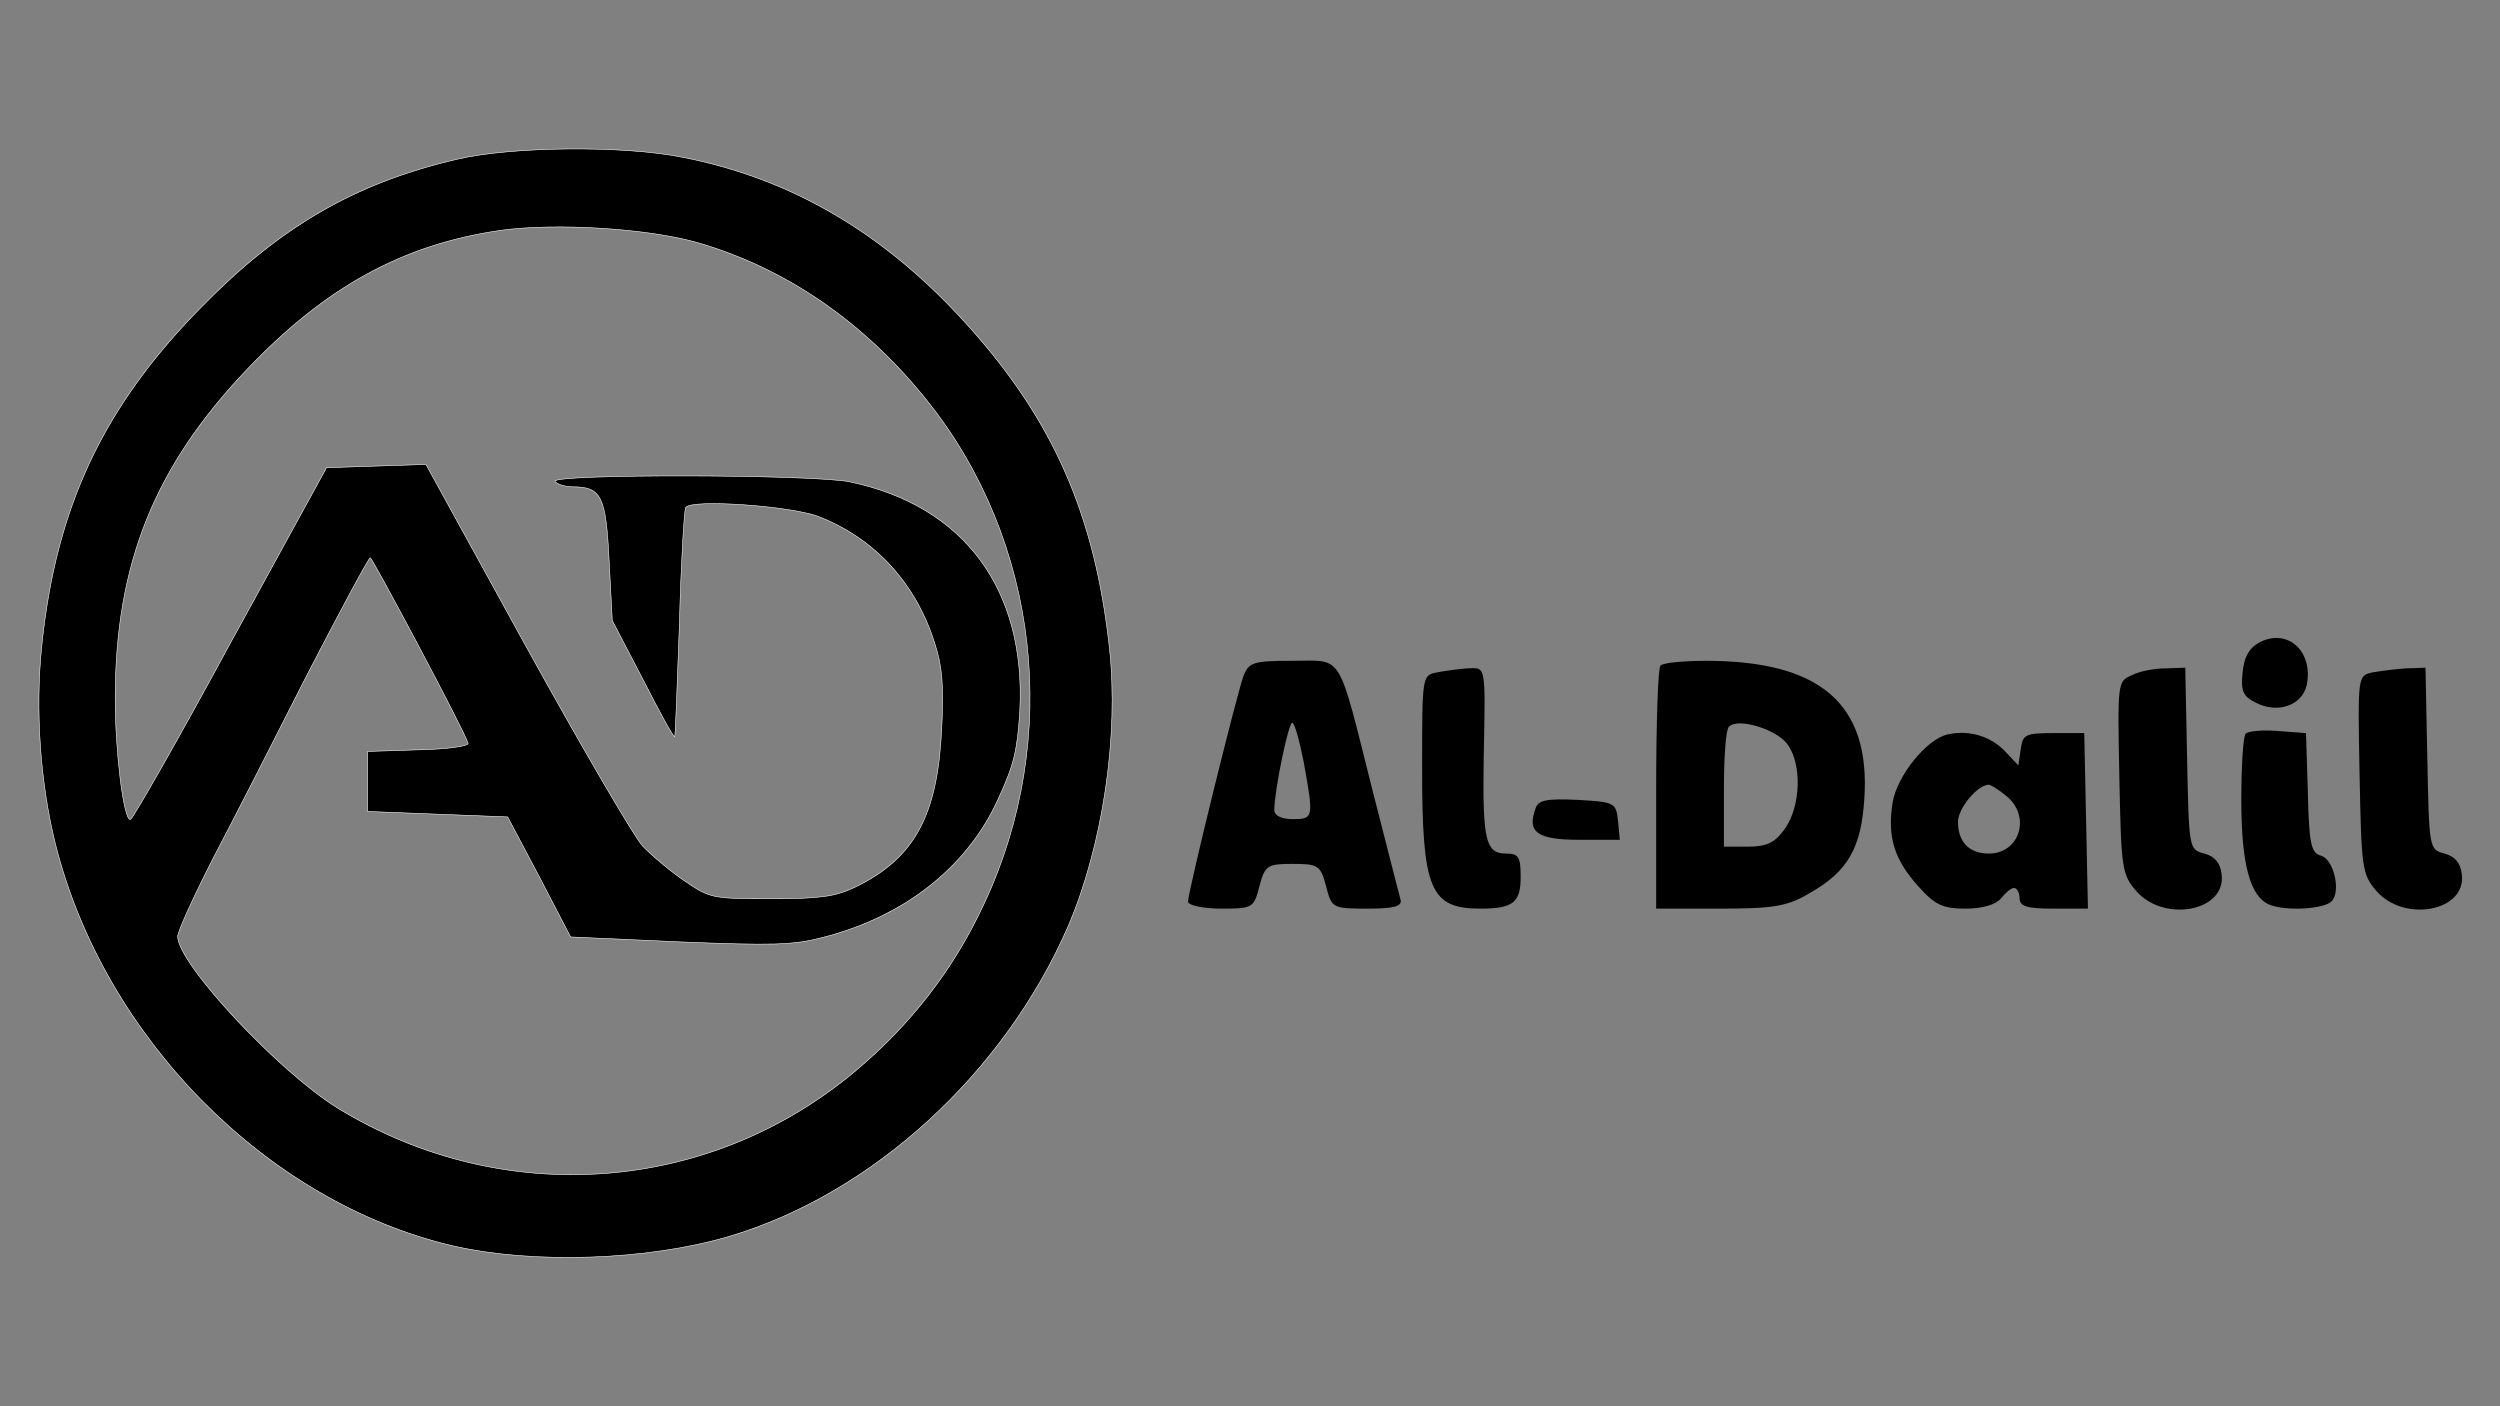 <svg id="e8lrwTfZWt91" xmlns="http://www.w3.org/2000/svg" xmlns:xlink="http://www.w3.org/1999/xlink" viewBox="0 0 5333 3000" shape-rendering="geometricPrecision" text-rendering="geometricPrecision" project-id="d306c5d61aaf4262ba098e8ae8fb2132" export-id="8645e74cdb874c2887b9719c2dd7abc4" cached="false"><rect x="0" y="0" width="5333" height="3000" fill="#808080" stroke="none"/><g transform="matrix(11.103 0 0 11.639-1042.186-241.797)"><g transform="matrix(.1 0 0-.1 0 371)"><path d="M1815,3210c-196-44-340-124-493-274-186-181-276-365-303-617-13-117-3-252,26-363c93-355,406-657,763-737c155-34,374-27,531,17c276,78,529,299,652,569c66,147,98,349,79,511-28,243-108,417-274,592-157,166-336,267-546,306-114,22-330,20-435-4Zm466-153c168-47,318-145,438-288c217-258,260-620,110-924-58-119-140-220-246-305-281-226-678-254-995-69-114,67-308,265-308,315c0,9,31,74,68,143c38,69,120,222,182,339c63,116,117,212,120,212c4,0,181-317,188-340c2-5-39-11-95-12l-98-3v-55-55l135-5l134-5l61-110l60-110l209-9c179-7,219-6,275,8c157,38,278,129,337,253c31,64,37,89,42,162c12,223-107,376-326,420-69,14-576,15-567,1c3-5,19-10,34-10c55,0,64-17,70-136l6-109l59-108c32-60,59-107,61-105c1,2,5,94,9,206c3,112,9,208,12,214c10,16,200,3,254-16c109-40,189-123,225-234c14-41,17-76,13-155-8-160-52-238-167-291-38-17-66-21-161-21-113,0-117,1-165,32-28,18-64,47-82,65-17,18-118,183-224,366l-192,333-96-3-95-3-185-322c-101-178-188-323-192-323-13,0-29,124-29,222c0,246,75,425,254,604c150,150,298,228,486,254c105,14,283,4,381-23Z" stroke="#fff"/><g transform="matrix(1.247 0 0 1.302-1142.21-547.148)"><g transform="matrix(.949 0 0 0.969 207.103 59.714)"><g transform="translate(0 78.693)"><g transform="translate(0 39.346)"><g transform="translate(30.534 0)"><g transform="translate(58.82 0)"><g transform="translate(19.607 0)"><path d="M5098,2096c-16-8-24-22-26-44-3-26,1-34,22-43c35-16,74-4,82,25c12,50-32,85-78,62Z"/><path d="M3450,2048c-11-27-90-313-90-328c0-5,24-10,54-10c51,0,53,1,62,33c9,30,13,32,54,32s45-2,54-32c9-32,10-33,67-33c42,0,57,3,54,13-2,6-22,77-45,157-58,206-47,190-130,190-64,0-71-2-80-22Zm98-126c16-80,16-82-18-82-18,0-30,5-30,13c0,28,23,127,29,127c4,0,12-26,19-58Z"/><path d="M4127,2063c-4-3-7-84-7-180v-173h103c87,0,110,3,147,23c61,31,83,65,88,137c10,137-71,200-257,200-37,0-71-3-74-7Zm206-114c24-29,22-90-4-123-16-20-29-26-60-26h-39v83c0,46,3,87,8,91c13,14,77-3,95-25Z"/><path d="M3763,2053c-23-4-23-7-23-139c0-177,13-204,95-204c53,0,65,9,65,46c0,29-3,34-24,34-33,0-38,20-36,138c3,139,4,132-27,131-16-1-38-4-50-6Z"/><path d="M4892,2049c-23-9-23-10-20-148c3-132,4-141,27-165c45-47,147-30,139,24-2,16-11,26-28,30-25,6-25,6-28,138l-3,132-32-1c-18,0-42-4-55-10Z"/><path d="M5282,2053c-23-5-23-5-20-148c3-136,4-145,27-169c45-47,147-30,139,24-2,16-11,26-28,30-25,6-25,6-28,138l-3,132-32-1c-18-1-42-4-55-6Z"/><path d="M4593,1963c-34-7-81-59-89-98-9-50,2-83,41-122c28-28,40-33,78-33c27,0,49,6,57,15c7,8,16,15,21,15s9-7,9-15c0-12,13-15,55-15h56l-3,128-3,127h-50c-45,0-50-2-53-23l-4-24-21,20c-24,23-60,32-94,25Zm95-89c41-29,23-84-28-84-32,0-50,17-50,46c0,20,32,54,50,54c3,0,16-7,28-16Z"/><path d="M5077,1964c-4-4-7-47-7-96c0-93,14-140,45-152c26-10,90-7,102,5c15,15,3,61-18,66-16,4-19,18-21,92l-3,86-45,3c-25,2-49,0-53-4Z"/><path d="M3924,1855c-14-34,3-45,71-45h66l-3,28c-3,26-6,27-66,30-49,2-64,0-68-13Z"/></g></g></g></g></g></g></g><path d=""/></g></g></svg>
